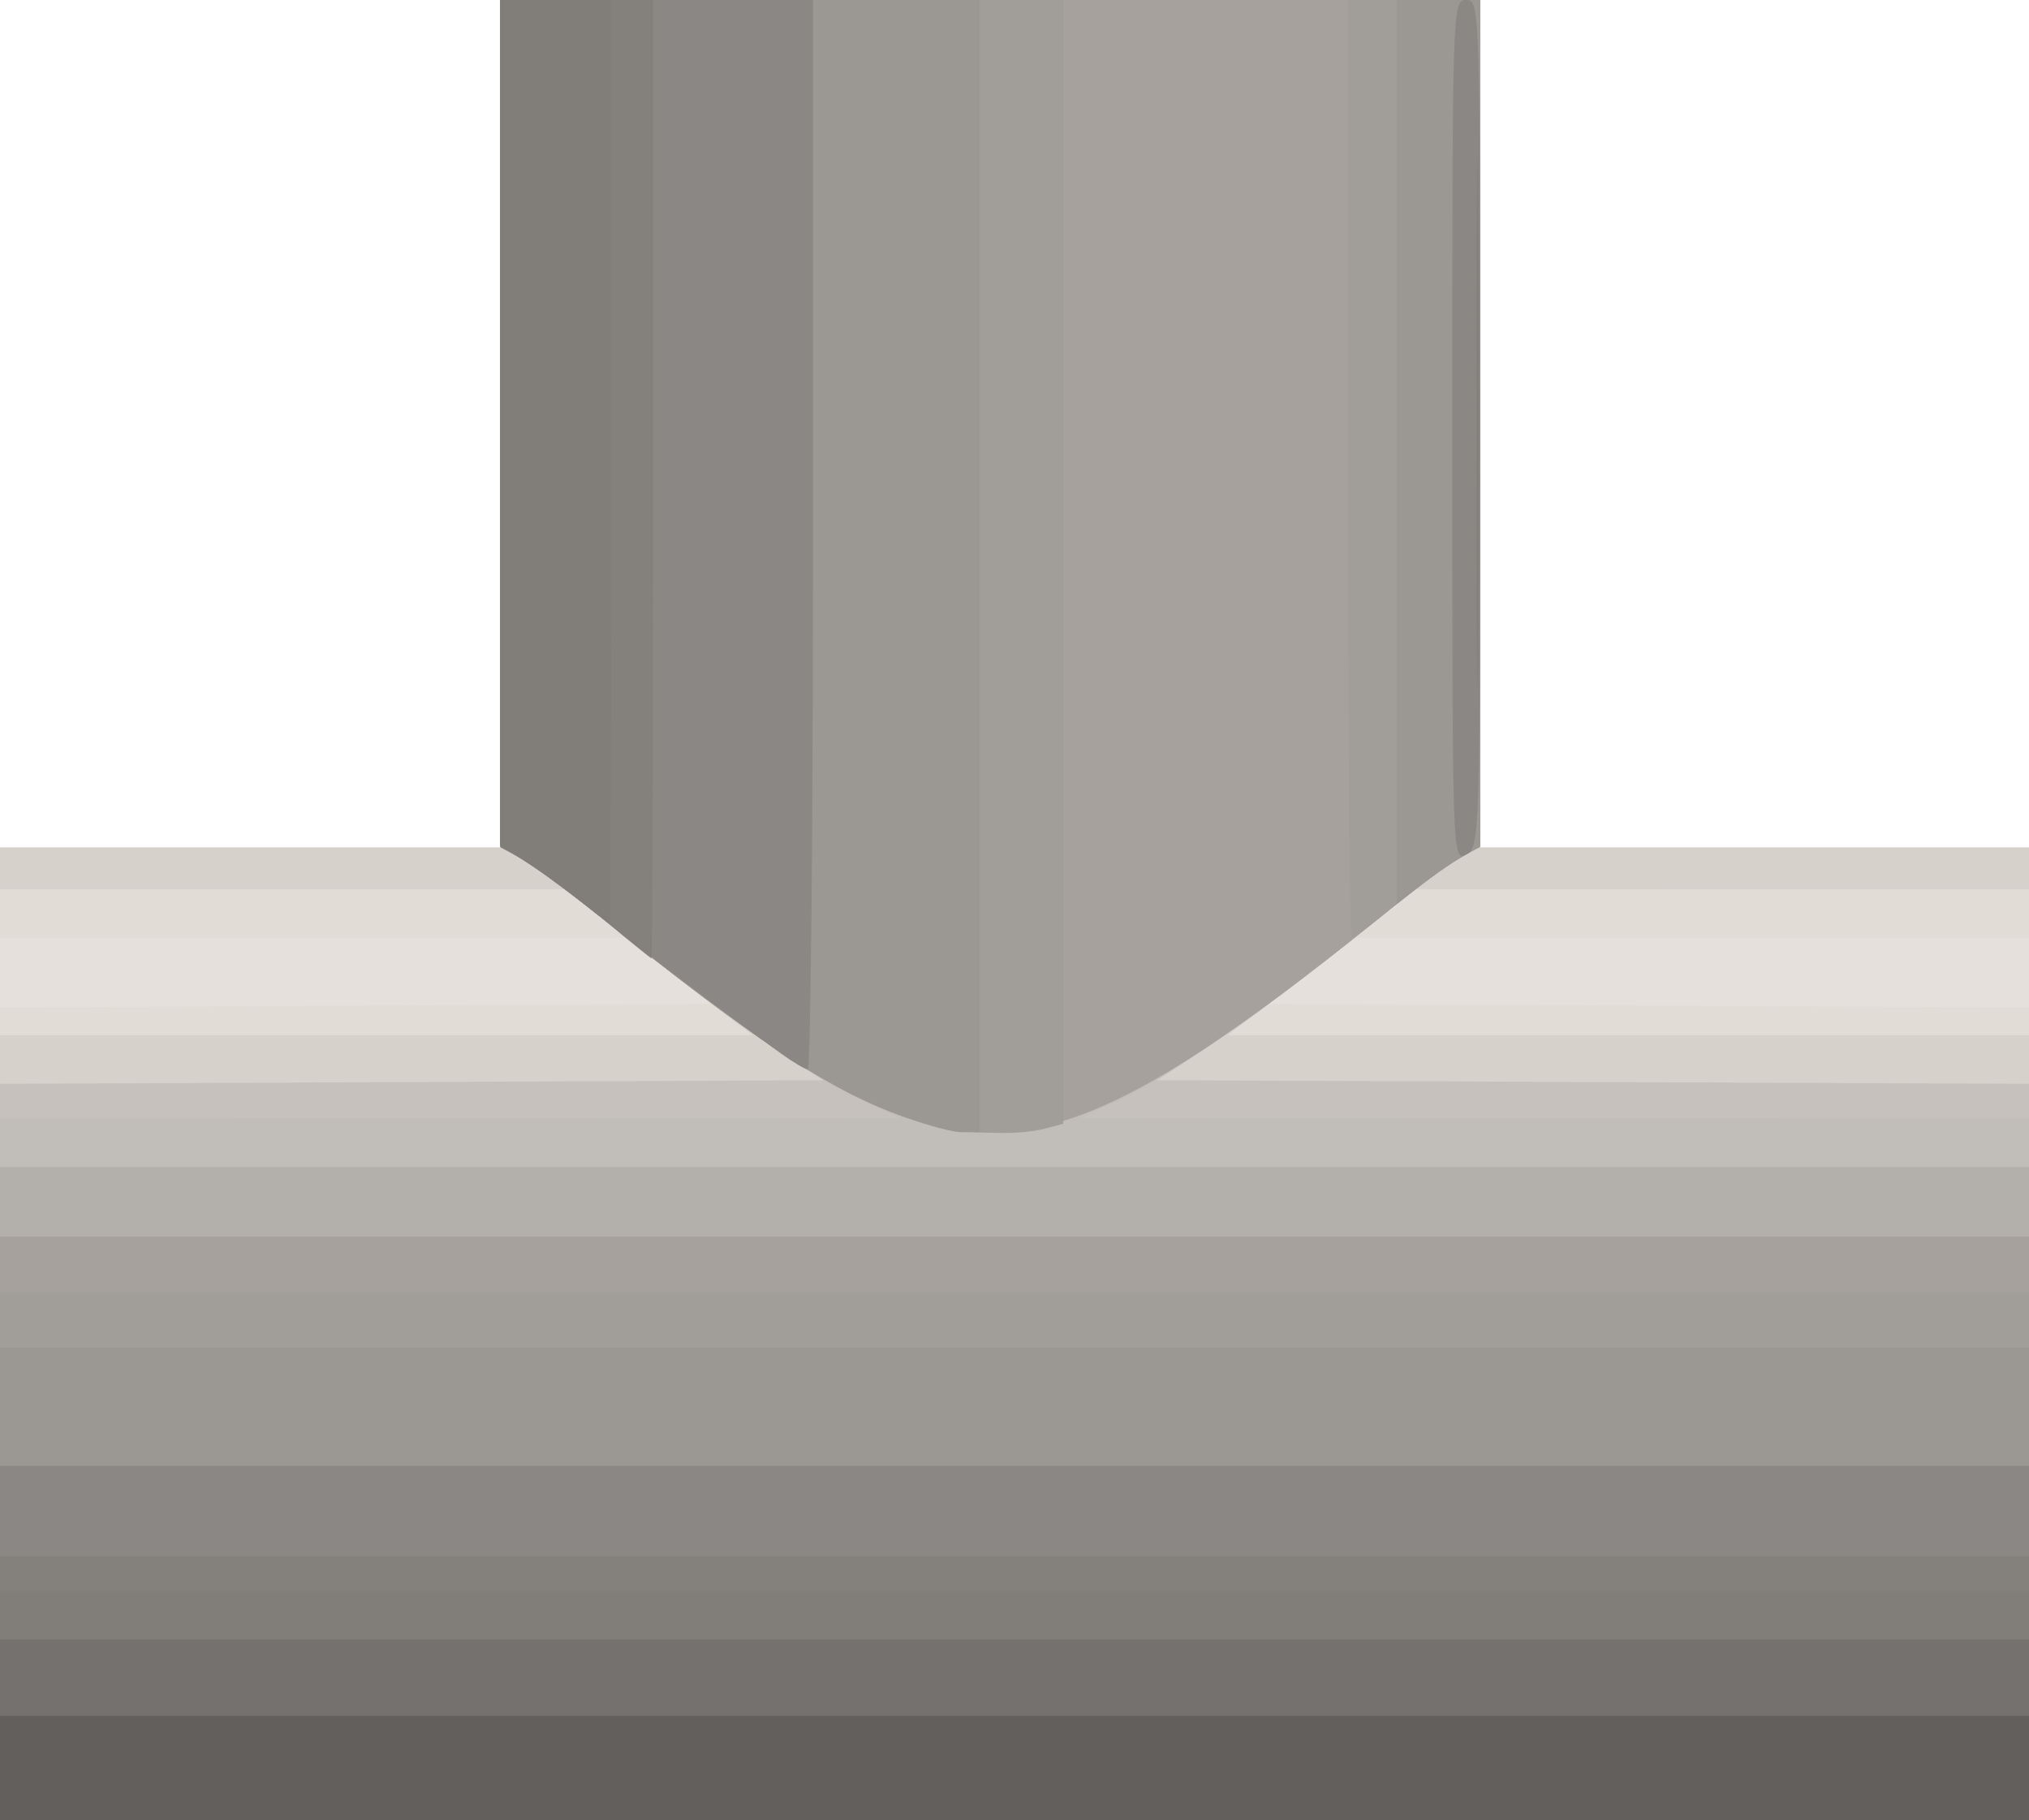 <?xml version="1.0" encoding="UTF-8" standalone="no"?>
<!-- Created with Inkscape (http://www.inkscape.org/) -->

<svg
   xmlns:dc="http://purl.org/dc/elements/1.1/"
   xmlns:cc="http://creativecommons.org/ns#"
   xmlns:rdf="http://www.w3.org/1999/02/22-rdf-syntax-ns#"
   xmlns:svg="http://www.w3.org/2000/svg"
   xmlns="http://www.w3.org/2000/svg"
   xmlns:sodipodi="http://sodipodi.sourceforge.net/DTD/sodipodi-0.dtd"
   xmlns:inkscape="http://www.inkscape.org/namespaces/inkscape"
   version="1.1"
   id="svg2"
   width="292"
   height="262"
   viewBox="0 0 292 262"
   sodipodi:docname="tuberia_cruze__arriba_gris.svg"
   inkscape:version="0.92.5 (2060ec1f9f, 2020-04-08)">
  <defs
     id="defs6" />
  <sodipodi:namedview
     pagecolor="#ffffff"
     bordercolor="#666666"
     borderopacity="1"
     objecttolerance="10"
     gridtolerance="10"
     guidetolerance="10"
     inkscape:pageopacity="0"
     inkscape:pageshadow="2"
     inkscape:window-width="1920"
     inkscape:window-height="1017"
     id="namedview4"
     showgrid="false"
     inkscape:pagecheckerboard="true"
     fit-margin-top="0"
     fit-margin-left="0"
     fit-margin-right="0"
     fit-margin-bottom="0"
     inkscape:zoom="0.90076336"
     inkscape:cx="-233.67797"
     inkscape:cy="291.97458"
     inkscape:window-x="-8"
     inkscape:window-y="-8"
     inkscape:window-maximized="1"
     inkscape:current-layer="svg2" />
  <g
     id="g4749">
    <path
       style="fill:#e5e0db"
       d="M 0,192 V 122 H 36 72 V 61 0 h 70.5 70.5 v 61 61 h 39.5 39.5 v 70 70 H 146 0 Z"
       id="path4777"
       inkscape:connector-curvature="0" />
    <path
       style="fill:#e2dcd7"
       d="M 0,203.509 V 145.018 L 51.235,144.759 102.47,144.5 96.224,139.75 89.978,135 H 44.989 0 V 128.5 122 H 36 72 V 61 0 h 70.5 70.5 v 61 61 h 39.5 39.5 v 6.5 6.5 h -48.489 -48.489 l -6.246,4.75 -6.246,4.75 54.735,0.259 L 292,145.017 V 203.509 262 H 146 0 Z"
       id="path4775"
       inkscape:connector-curvature="0" />
    <path
       style="fill:#d6d1cb"
       d="M 0,205.5 V 149 h 54.148 54.148 l -6.261,-4.75 c -3.444,-2.612 -9.46,-7.338 -13.37,-10.5 L 81.556,128 H 40.778 0 v -3 -3 H 36 72 V 61 0 h 70.5 70.5 v 61 61 h 39.5 39.5 v 3 3 l -44.25,0.001 -44.25,0.001 -7.111,5.749 c -3.911,3.162 -9.94,7.886 -13.398,10.499 l -6.287,4.75 H 234.352 292 v 56.5 56.5 H 146 0 v -56.5 z"
       id="path4773"
       inkscape:connector-curvature="0" />
    <path
       style="fill:#c6c1bc"
       d="M 0,209.008 V 156.016 L 59.23,155.758 118.461,155.5 112.48,151.557 C 105.955,147.255 98.84,141.915 86.5,132.059 82.1,128.544 77.037,124.799 75.25,123.736 L 72,121.802 V 60.901 0 h 70.5 70.5 v 60.901 60.901 l -3.25,1.922 c -1.788,1.057 -5.725,3.936 -8.75,6.398 -9.606,7.818 -22.3,17.375 -28.48,21.442 L 166.539,155.5 229.27,155.758 292,156.015 V 209.008 262 H 146 0 Z"
       id="path4771"
       inkscape:connector-curvature="0" />
    <path
       style="fill:#c1bdb8"
       d="M 0,211.5 V 161 l 64.75,-0.058 64.75,-0.058 -5.047,-2.296 c -7.751,-3.527 -18.979,-11.375 -37.953,-26.53 -4.4,-3.514 -9.463,-7.26 -11.25,-8.323 L 72,121.802 V 60.901 0 h 70.5 70.5 v 60.901 60.901 l -3.25,1.922 c -1.788,1.057 -5.725,3.936 -8.75,6.398 -17.455,14.206 -32.721,24.949 -40.453,28.466 l -5.047,2.296 68.25,0.058 L 292,161 V 211.5 262 H 146 0 Z"
       id="path4769"
       inkscape:connector-curvature="0" />
    <path
       style="fill:#b3afaa"
       d="m 0,215 v -47 h 146 146 v 47 47 H 146 0 Z M 128.151,160.032 C 118.245,156.124 108.1,149.312 86.5,132.059 82.1,128.544 77.037,124.799 75.25,123.736 L 72,121.802 V 60.901 0 h 70.5 70.5 v 60.901 60.901 l -3.25,1.922 c -1.788,1.057 -5.725,3.936 -8.75,6.398 -38.795,31.574 -53.415,37.576 -72.849,29.91 z"
       id="path4767"
       inkscape:connector-curvature="0" />
    <path
       style="fill:#a6a19d"
       d="m 0,220 v -42 h 146 146 v 42 42 H 146 0 Z M 128.151,160.032 C 118.245,156.124 108.1,149.312 86.5,132.059 82.1,128.544 77.037,124.799 75.25,123.736 L 72,121.802 V 60.901 0 h 70.5 70.5 v 60.901 60.901 l -3.25,1.922 c -1.788,1.057 -5.725,3.936 -8.75,6.398 -38.795,31.574 -53.415,37.576 -72.849,29.91 z"
       id="path4765"
       inkscape:connector-curvature="0" />
    <path
       style="fill:#a19d99"
       d="m 0,224 v -38 h 146 146 v 38 38 H 146 0 Z M 128.151,160.032 C 118.245,156.124 108.1,149.312 86.5,132.059 82.1,128.544 77.037,124.799 75.25,123.736 L 72,121.802 V 60.901 0 h 40.5 40.5 v 80.883 80.883 l -2.25,0.603 c -5.721,1.533 -15.297,0.543 -22.599,-2.337 z M 194,67.5 V 0 h 9.5 9.5 v 60.901 60.901 l -3.25,1.922 c -1.788,1.057 -5.831,4.026 -8.986,6.599 C 197.609,132.895 194.797,135 194.514,135 194.231,135 194,104.625 194,67.5 Z"
       id="path4763"
       inkscape:connector-curvature="0" />
    <path
       style="fill:#9b9793"
       d="m 0,228 v -34 h 146 146 v 34 34 H 146 0 Z M 128.151,160.032 C 118.245,156.124 108.1,149.312 86.5,132.059 82.1,128.544 77.037,124.799 75.25,123.736 L 72,121.802 V 60.901 0 H 106.5 141 V 81.5 163 l -2.75,-0.034 c -1.512,-0.019 -6.057,-1.339 -10.099,-2.933 z M 201,65.084 V 0 h 6 6 v 60.965 60.965 l -2.25,1.18 c -1.238,0.649 -3.938,2.503 -6,4.119 l -3.75,2.939 z"
       id="path4761"
       inkscape:connector-curvature="0" />
    <path
       style="fill:#8b8784"
       d="M 0,236.5 V 211 H 146 292 V 236.5 262 H 146 0 Z M 112.5,151.726 C 103.218,145.032 93.586,137.746 86.512,132.069 82.106,128.532 77.037,124.775 75.25,123.72 L 72,121.802 V 60.901 0 H 94.5 117 v 77 c 0,42.35 -0.338,76.975 -0.75,76.944 -0.412,-0.03 -2.1,-1.029 -3.75,-2.219 z M 209,62.035 C 209,0.667 209.021,0 211,0 c 1.978,0 2,0.667 2,60.965 0,59.941 -0.034,60.983 -2,62.035 -1.99,1.065 -2,0.76 -2,-60.965 z"
       id="path4759"
       inkscape:connector-curvature="0" />
    <path
       style="fill:#84817d"
       d="m 0,243 v -19 h 146 146 v 19 19 H 146 0 Z M 87.5,132.888 c -3.3,-2.75 -8.137,-6.401 -10.75,-8.113 L 72,121.663 V 60.832 0 h 11 11 v 69 c 0,37.95 -0.113,68.975 -0.25,68.944 -0.138,-0.031 -2.95,-2.306 -6.25,-5.056 z M 212.47,61 c 0,-33.825 0.126,-47.663 0.279,-30.75 0.154,16.913 0.154,44.587 0,61.5 -0.154,16.913 -0.279,3.075 -0.279,-30.75 z"
       id="path4757"
       inkscape:connector-curvature="0" />
    <path
       style="fill:#817e7a"
       d="M 0,245.5 V 229 H 146 292 V 245.5 262 H 146 0 Z M 82.5,128.907 c -2.75,-2.194 -6.237,-4.657 -7.75,-5.474 L 72,121.949 V 60.974 0 h 8 8 v 66.5 c 0,36.575 -0.113,66.477 -0.25,66.448 -0.138,-0.029 -2.5,-1.847 -5.25,-4.041 z"
       id="path4755"
       inkscape:connector-curvature="0" />
    <path
       style="fill:#74716e"
       d="m 0,249 v -13 h 146 146 v 13 13 H 146 0 Z"
       id="path4753"
       inkscape:connector-curvature="0" />
    <path
       style="fill:#625f5d"
       d="M 0,254.5 V 247 h 146 146 v 7.5 7.5 H 146 0 Z"
       id="path4751"
       inkscape:connector-curvature="0" />
  </g>
</svg>

